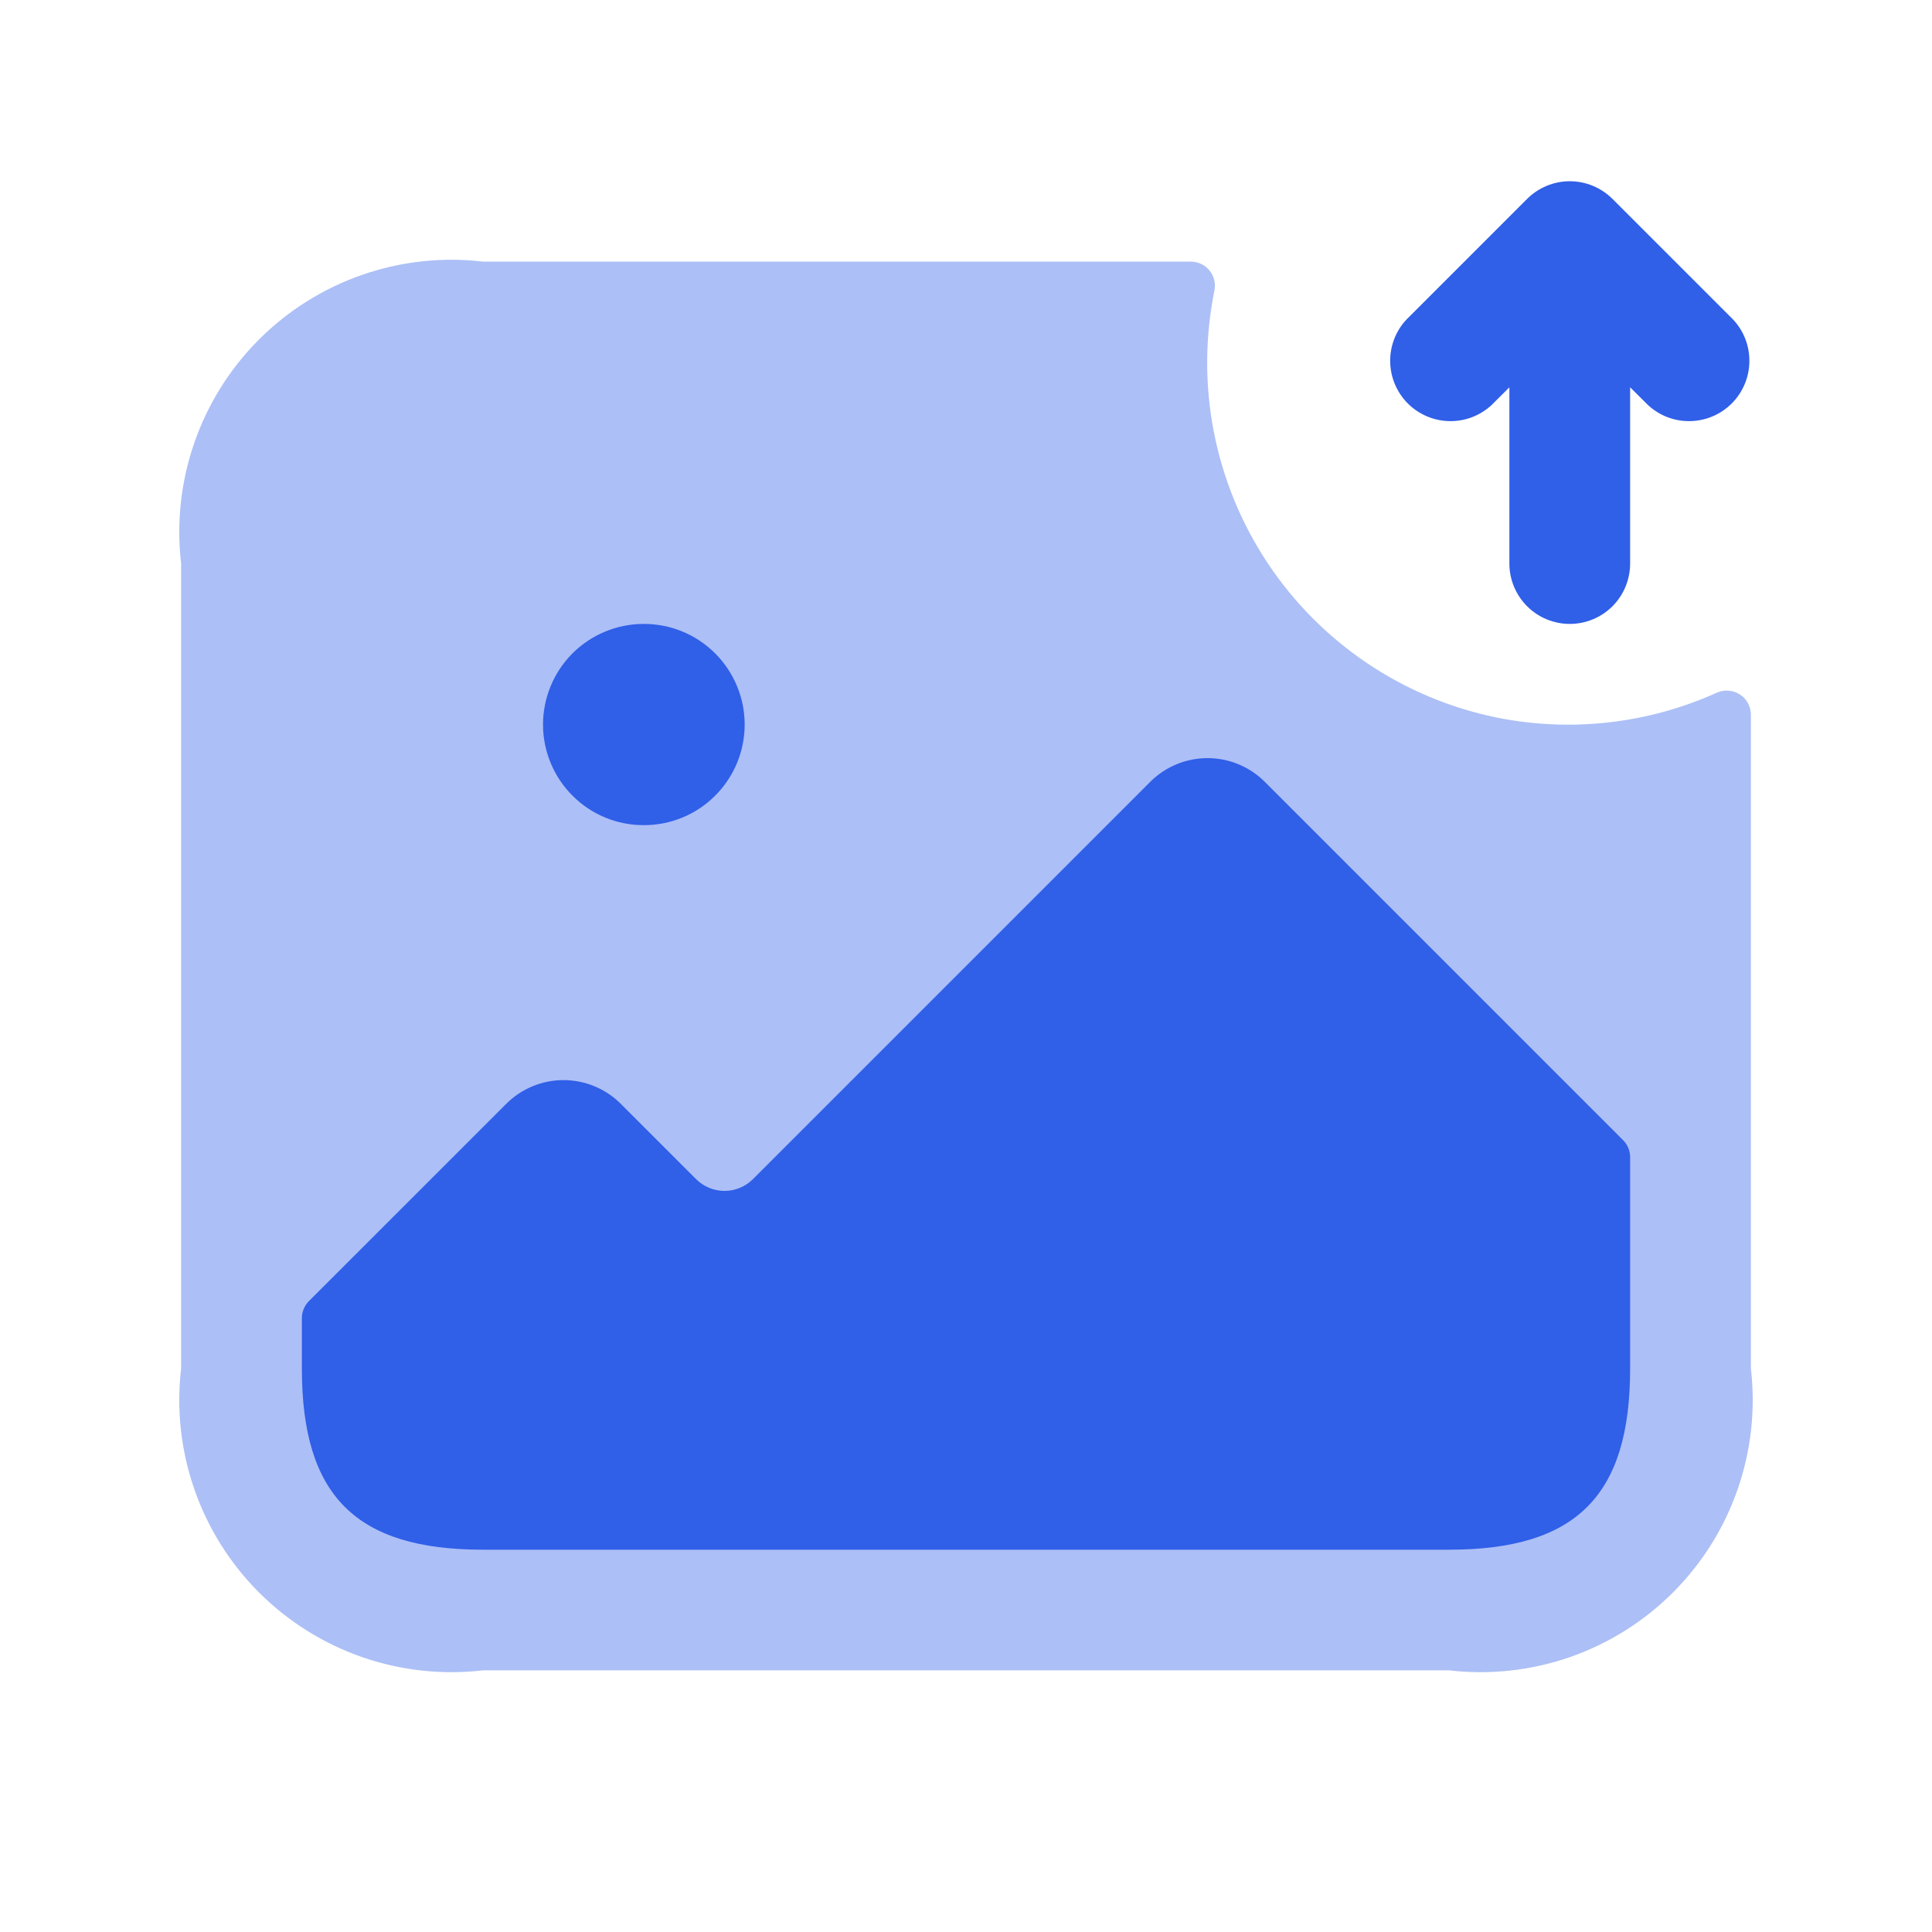 <svg width="32" height="32" viewBox="0 0 32 32" fill="none" xmlns="http://www.w3.org/2000/svg">
<g id="image 62">
<g id="image-upload">
<path id="Vector" opacity="0.4" d="M29 11.842V22.666C29.079 23.342 29.004 24.027 28.78 24.669C28.557 25.312 28.191 25.895 27.71 26.376C27.229 26.857 26.645 27.223 26.003 27.447C25.36 27.67 24.676 27.745 24 27.666H8C7.324 27.745 6.64 27.67 5.997 27.447C5.355 27.223 4.771 26.857 4.29 26.376C3.809 25.895 3.443 25.312 3.22 24.669C2.996 24.027 2.921 23.342 3 22.666V9.333C2.921 8.657 2.996 7.973 3.22 7.33C3.443 6.688 3.809 6.104 4.29 5.623C4.771 5.142 5.355 4.776 5.997 4.553C6.64 4.329 7.324 4.254 8 4.333H19.733C19.792 4.335 19.85 4.349 19.903 4.376C19.956 4.402 20.002 4.44 20.038 4.487C20.075 4.533 20.1 4.587 20.113 4.645C20.126 4.702 20.126 4.762 20.113 4.82C19.799 6.378 20.115 7.997 20.993 9.322C21.871 10.646 23.239 11.569 24.796 11.886C26.029 12.133 27.308 11.986 28.452 11.466C28.513 11.442 28.579 11.433 28.645 11.441C28.71 11.448 28.772 11.471 28.826 11.508C28.881 11.545 28.925 11.595 28.955 11.654C28.985 11.712 29.001 11.777 29 11.842Z" fill="#305FE8"/>
<path id="Vector_2" d="M26.883 18.884L20.947 12.948C20.695 12.697 20.355 12.557 20 12.557C19.645 12.557 19.305 12.697 19.053 12.948L12.467 19.534C12.342 19.657 12.175 19.725 12 19.725C11.825 19.725 11.658 19.657 11.533 19.534L10.28 18.281C10.029 18.031 9.688 17.89 9.333 17.89C8.978 17.89 8.638 18.031 8.387 18.281L5.117 21.55C5.042 21.625 5 21.727 5 21.833V22.668C5 24.774 5.893 25.668 8 25.668H24C26.107 25.668 27 24.774 27 22.668V19.166C27 19.06 26.958 18.959 26.883 18.884Z" fill="#305FE8"/>
<path id="Vector_3" d="M10.667 13.667C10.448 13.668 10.231 13.626 10.029 13.543C9.826 13.46 9.642 13.338 9.487 13.183C9.173 12.872 8.996 12.449 8.994 12.007C8.993 11.565 9.167 11.14 9.478 10.826C9.79 10.513 10.213 10.336 10.655 10.334H10.667C11.109 10.334 11.533 10.51 11.845 10.822C12.158 11.135 12.334 11.559 12.334 12.001C12.334 12.443 12.158 12.867 11.845 13.179C11.533 13.492 11.109 13.667 10.667 13.667Z" fill="#305FE8"/>
<path id="Vector_4" d="M28.707 5.294L26.707 3.294C26.519 3.107 26.265 3.002 26 3.002C25.736 3.002 25.482 3.107 25.294 3.294L23.294 5.294C23.117 5.483 23.021 5.734 23.026 5.993C23.03 6.252 23.135 6.499 23.318 6.683C23.502 6.866 23.749 6.971 24.008 6.975C24.267 6.98 24.517 6.884 24.707 6.707L25 6.415V9.334C25 9.599 25.106 9.853 25.293 10.041C25.481 10.229 25.735 10.334 26 10.334C26.266 10.334 26.52 10.229 26.708 10.041C26.895 9.853 27 9.599 27 9.334V6.415L27.294 6.707C27.483 6.884 27.734 6.98 27.993 6.975C28.252 6.971 28.499 6.866 28.683 6.683C28.866 6.499 28.971 6.252 28.975 5.993C28.98 5.734 28.884 5.483 28.707 5.294Z" fill="#305FE8"/>
</g>
</g>
</svg>
